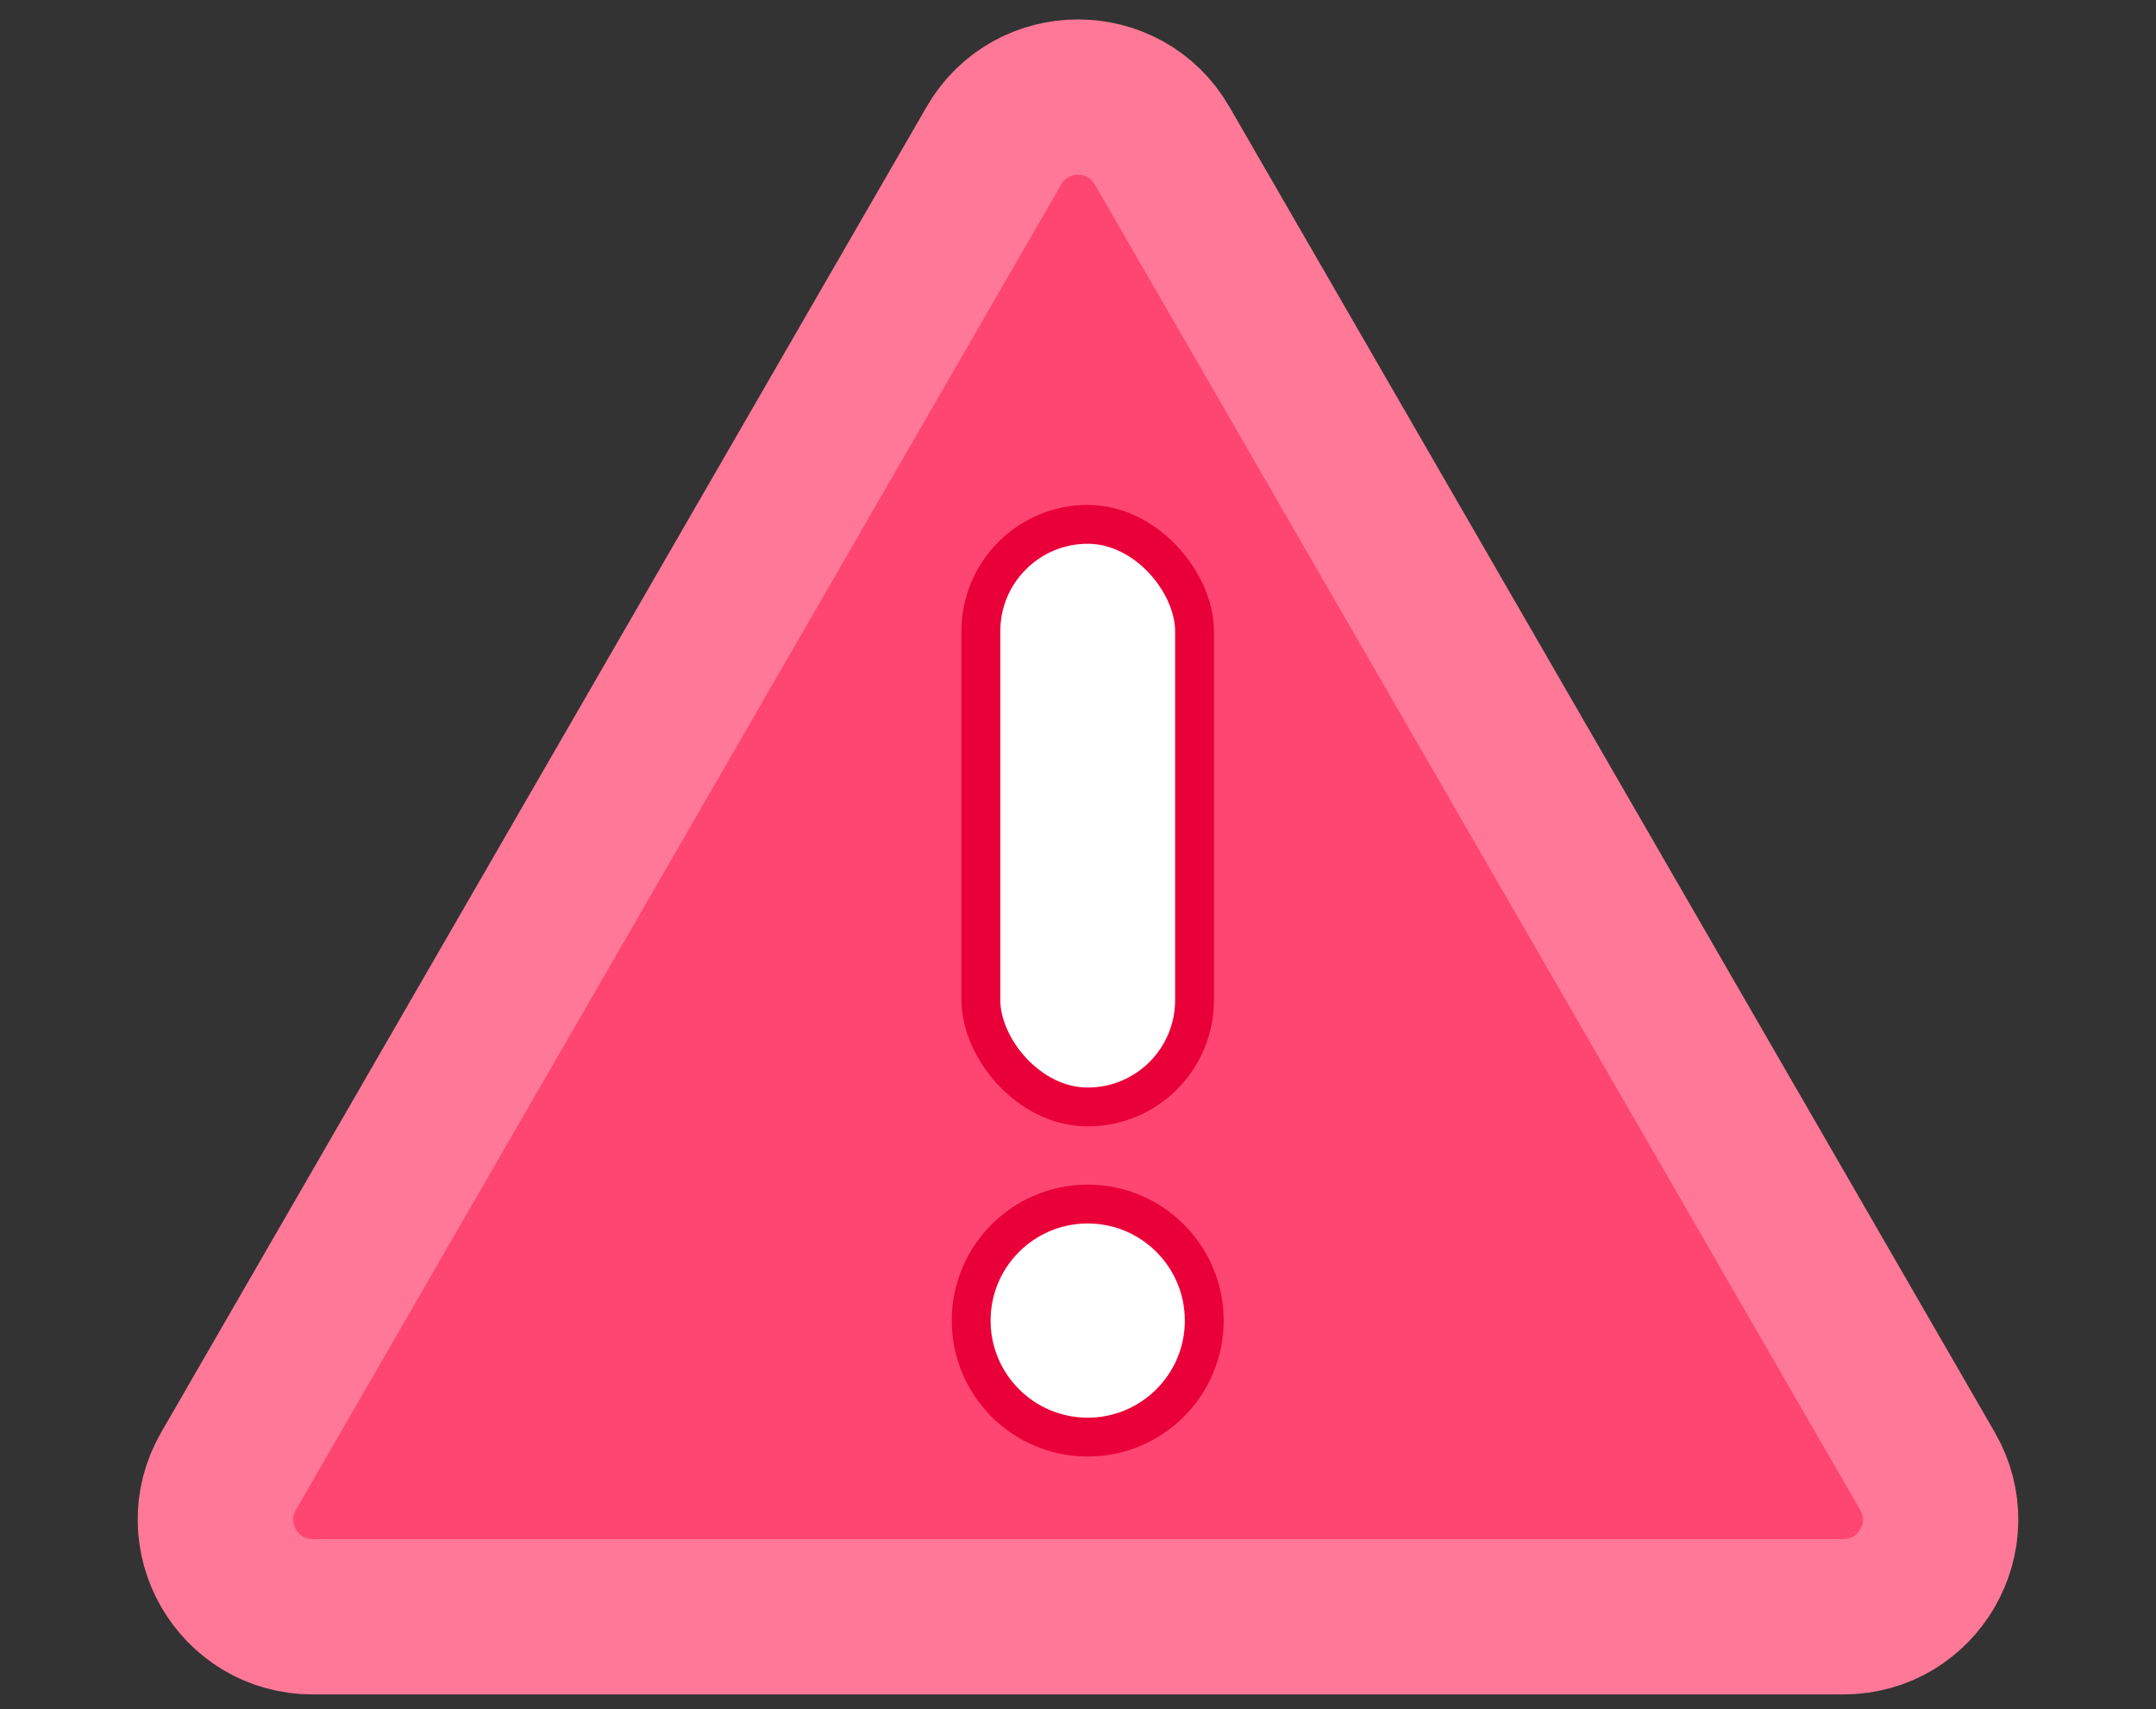 <svg width="111" height="88" viewBox="0 0 111 88" fill="none" xmlns="http://www.w3.org/2000/svg">
<rect x="0" y="0" width="111" height="88" fill="#333333" stroke="none"/>
<path d="M51.17 7.5C53.094 4.167 57.906 4.167 59.83 7.5L99.234 75.75C101.159 79.083 98.753 83.25 94.904 83.25H16.096C12.247 83.25 9.841 79.083 11.766 75.75L51.17 7.5Z" fill="#FF4672" stroke="#FF7898" stroke-width="8"/>
<rect x="50.5" y="27" width="11" height="30" rx="5.5" fill="white" stroke="#E90038" stroke-width="2"/>
<circle cx="56" cy="68" r="6" fill="white" stroke="#E90038" stroke-width="2"/>
</svg>
